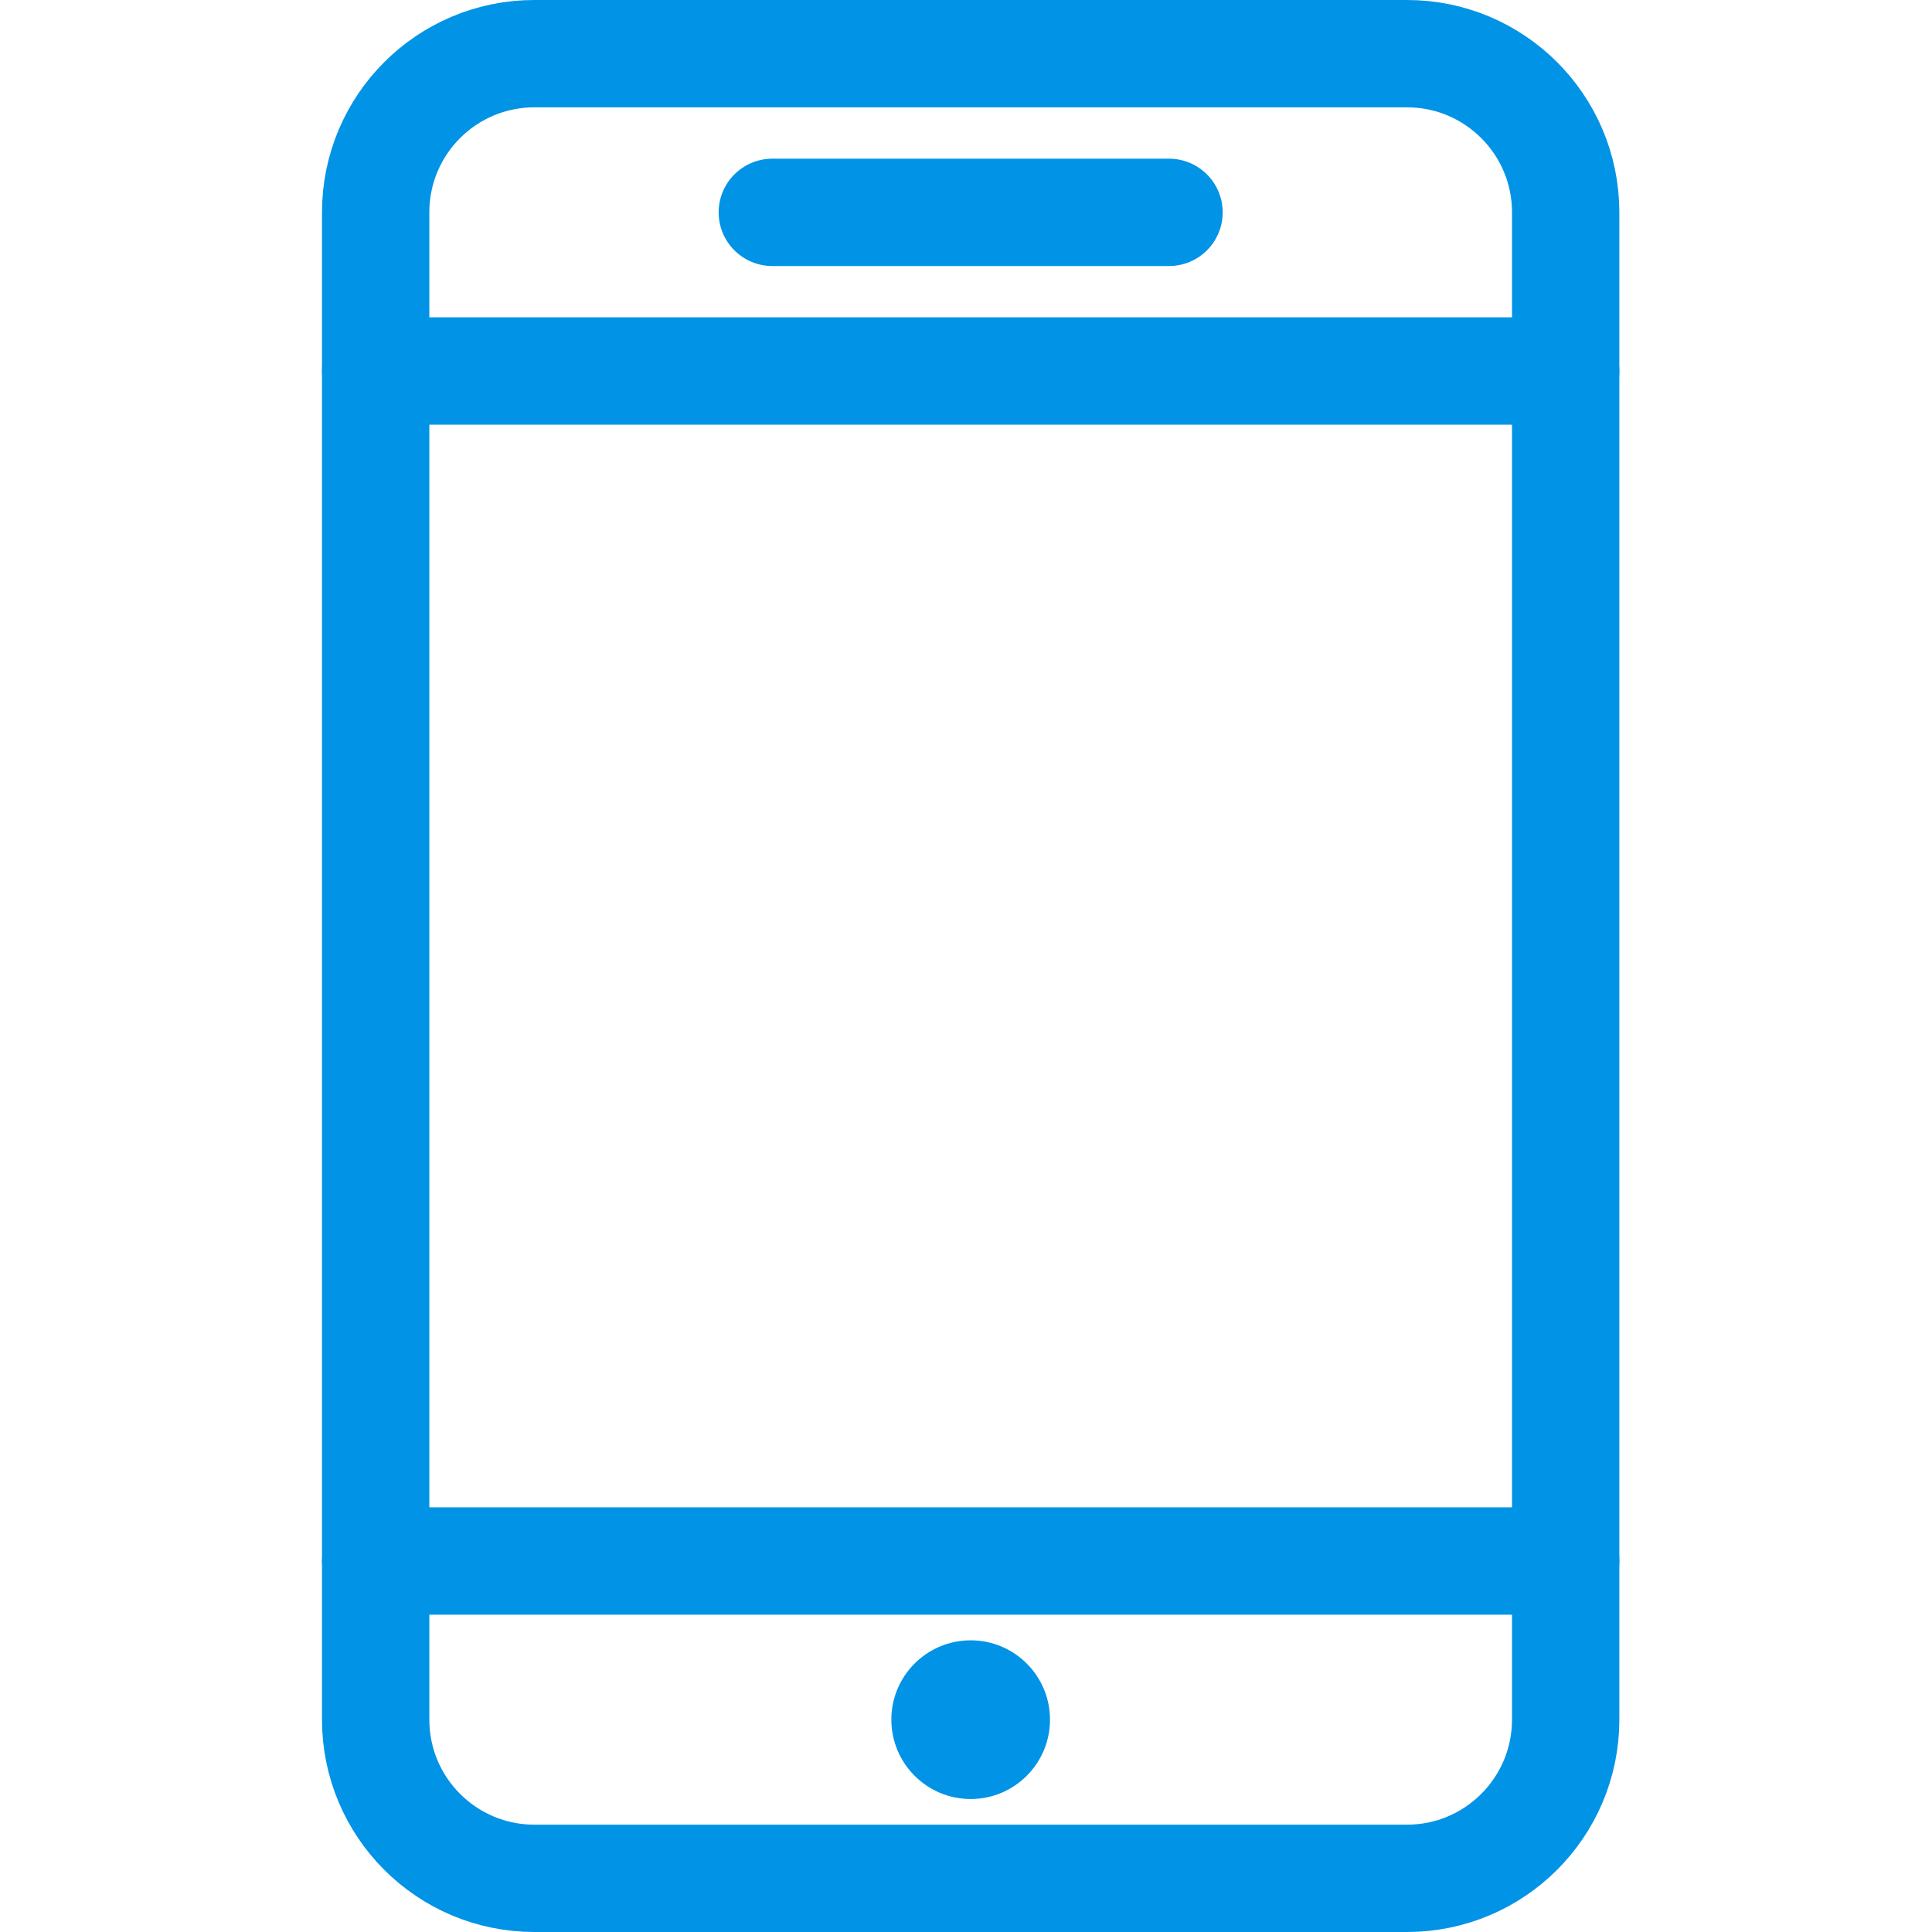 <?xml version="1.0" encoding="UTF-8" standalone="no"?>
<svg width="36px" height="36px" viewBox="0 0 36 36" version="1.1" xmlns="http://www.w3.org/2000/svg" xmlns:xlink="http://www.w3.org/1999/xlink" xmlns:sketch="http://www.bohemiancoding.com/sketch/ns">
    <!-- Generator: Sketch 3.0.2 (7799) - http://www.bohemiancoding.com/sketch -->
    <title>mobile</title>
    <description>Created with Sketch.</description>
    <defs></defs>
    <g id="24" stroke="none" stroke-width="1" fill="none" fill-rule="evenodd" sketch:type="MSPage">
        <g id="Icons" sketch:type="MSLayerGroup" transform="translate(-400, -160)">
            <g id="mobile" transform="translate(400, 160)" sketch:type="MSShapeGroup">
                <g id="Group" transform="translate(7, 1)">
                    <path d="M22.174,31.043 C22.174,32.676 20.85,34 19.217,34 L2.957,34 C1.324,34 0,32.676 0,31.043 L0,2.957 C0,1.323 1.324,0 2.957,0 L19.217,0 C20.85,0 22.174,1.323 22.174,2.957 L22.174,31.043 L22.174,31.043 Z" id="Stroke-5611" stroke="#0093E6" stroke-width="2" stroke-linecap="round"></path>
                    <path d="M22.174,5.913 L0,5.913" id="Stroke-5612" stroke="#0093E6" stroke-width="2" stroke-linecap="round"></path>
                    <path d="M22.174,28.087 L0,28.087" id="Stroke-5613" stroke="#0093E6" stroke-width="2" stroke-linecap="round"></path>
                    <path d="M11.087,29.565 C10.271,29.565 9.609,30.227 9.609,31.043 C9.609,31.859 10.271,32.522 11.087,32.522 C11.904,32.522 12.565,31.859 12.565,31.043 C12.565,30.227 11.904,29.565 11.087,29.565" id="Fill-5614" fill="#0093E6"></path>
                    <path d="M7.391,2.957 L14.783,2.957" id="Stroke-5615" stroke="#0093E6" stroke-width="2" stroke-linecap="round"></path>
                </g>
            </g>
        </g>
    </g>
</svg>